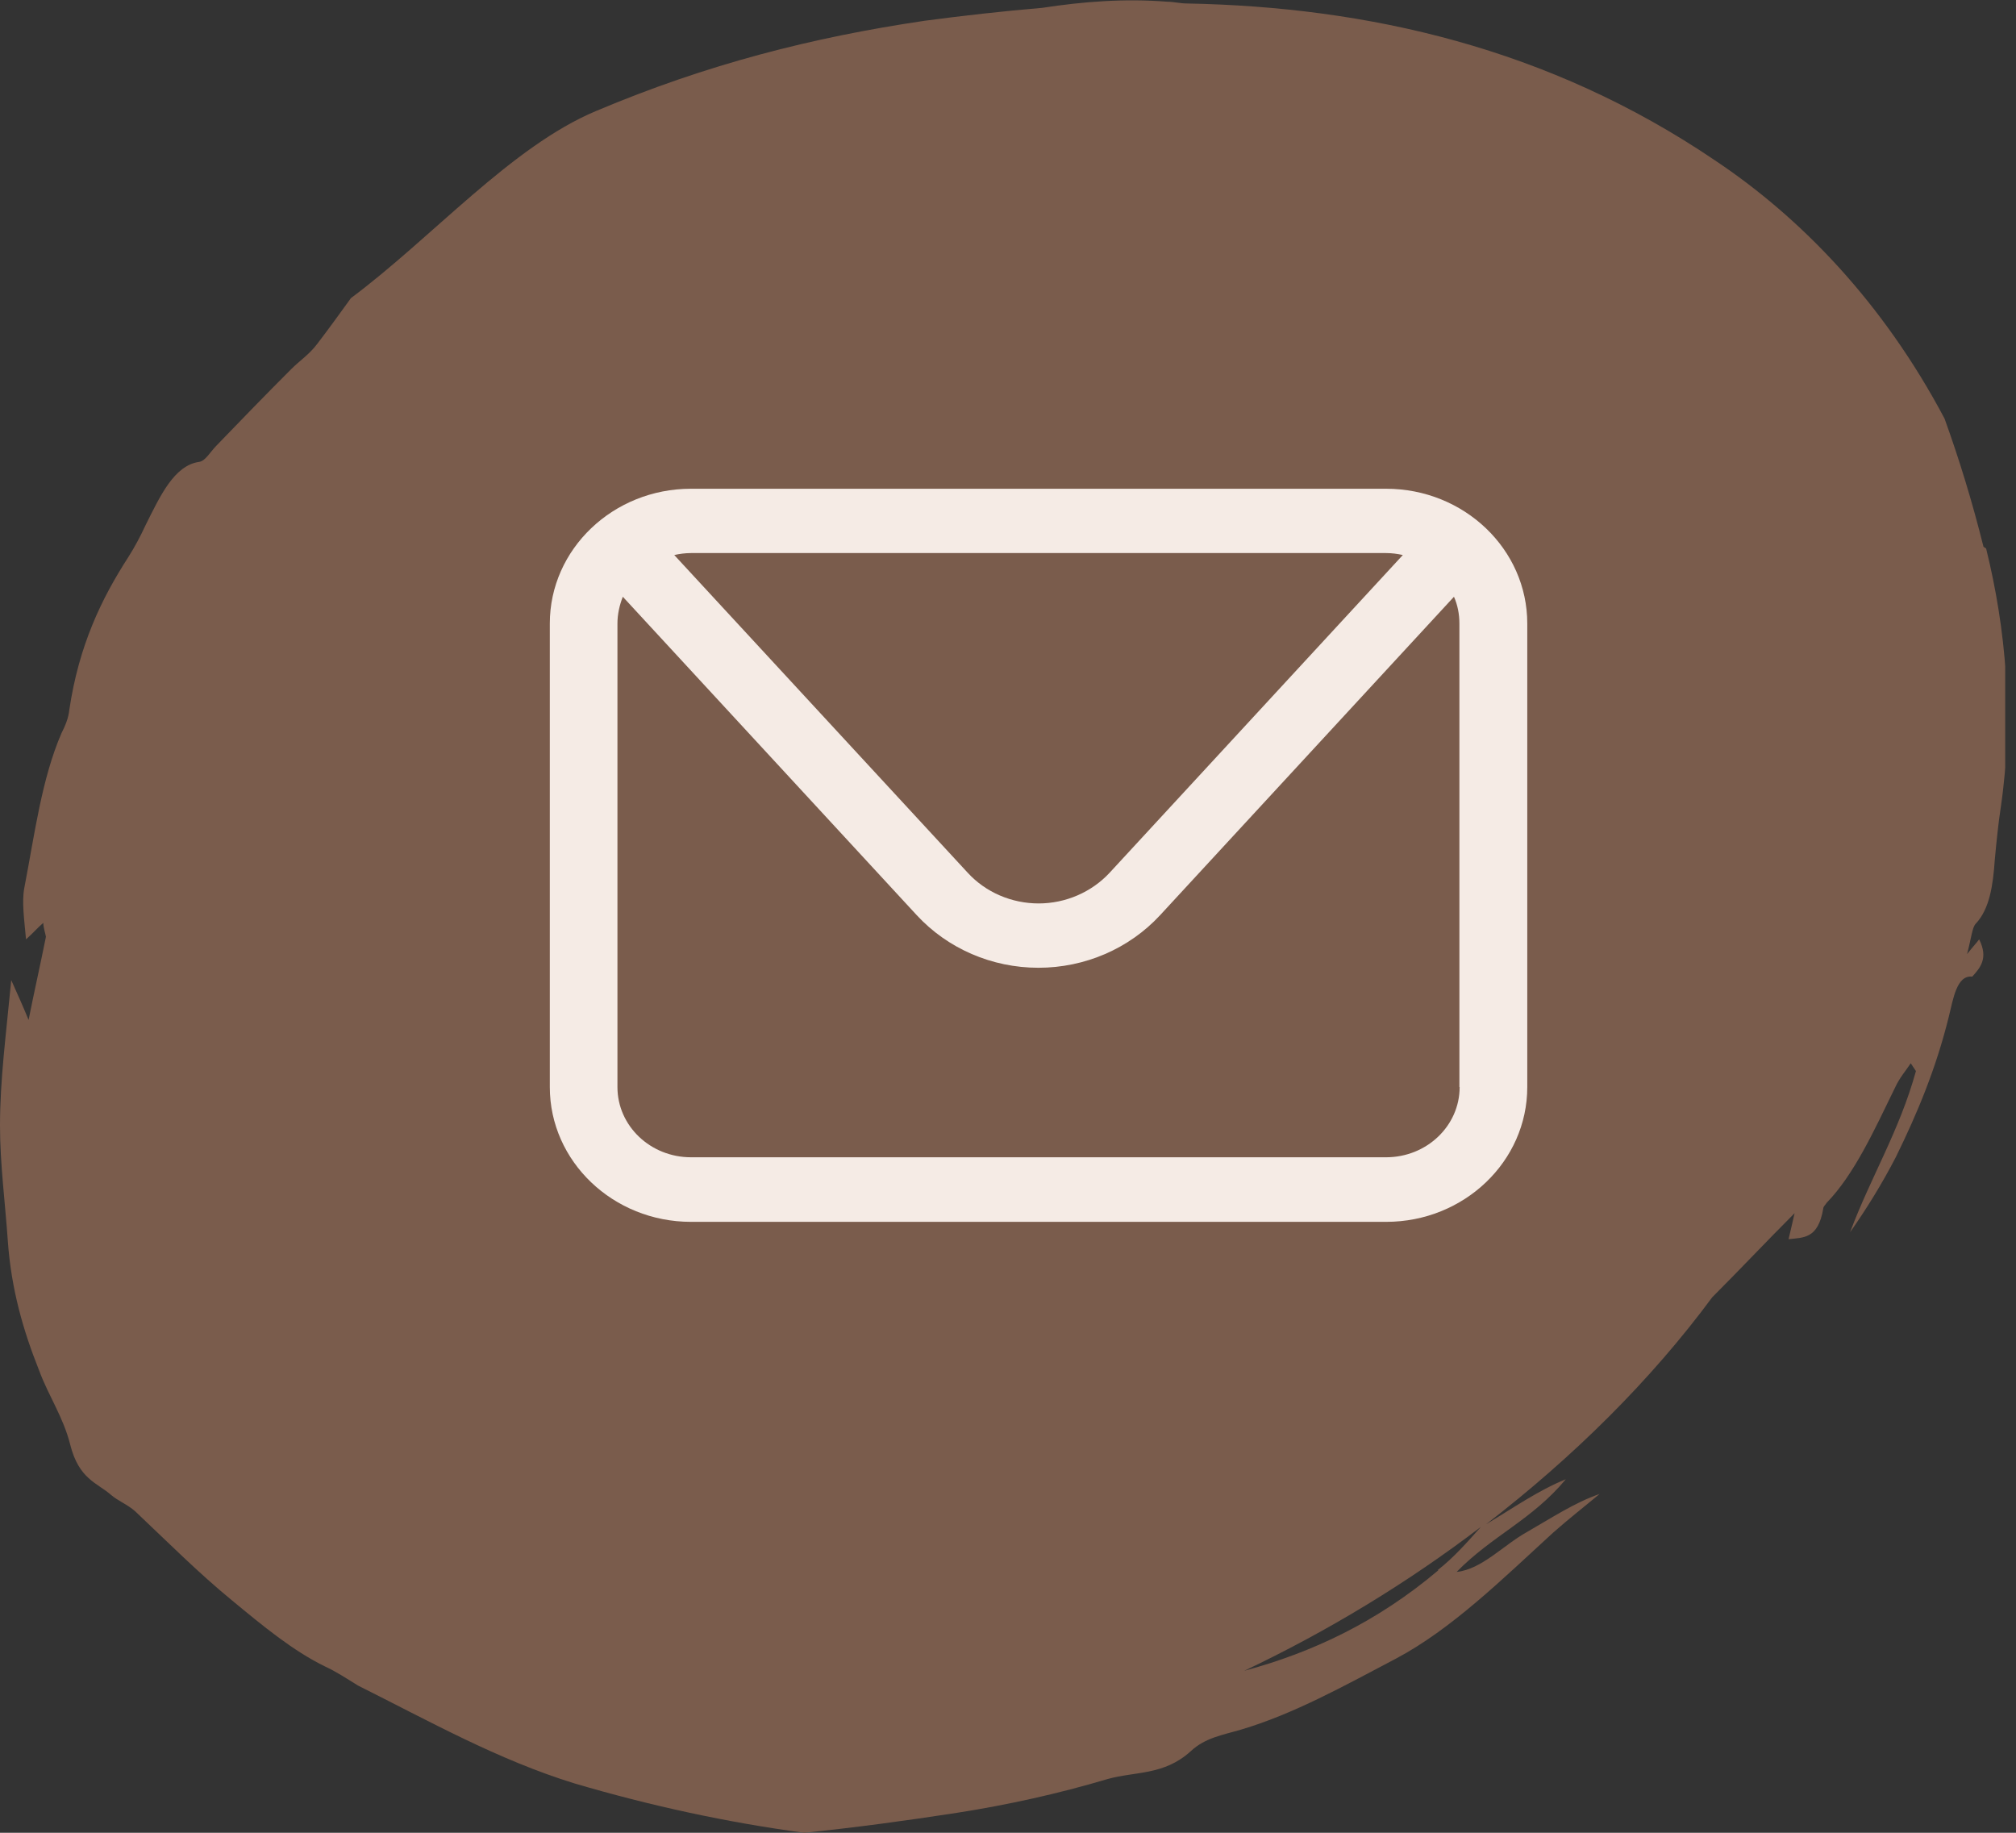 <svg width="33" height="30" viewBox="0 0 33 30" fill="none" xmlns="http://www.w3.org/2000/svg">
<rect x="0" y="0" width="33" height="30" fill="#333333" stroke="none"/>
<g clip-path="url(#clip0_367_2121)">
<path d="M32.468 8.95C32.284 8.213 32.071 7.518 31.83 6.851C30.823 4.95 29.475 3.56 28.071 2.624C25.348 0.78 22.383 0.114 19.433 0.057C19.319 0.057 19.206 0.028 19.106 0.028C18.397 -0.028 17.716 0.028 17.064 0.128C16.411 0.184 15.773 0.255 15.135 0.34C13.305 0.61 11.575 1.05 9.759 1.816C8.369 2.397 7.078 3.887 5.745 4.879C5.56 5.135 5.376 5.39 5.191 5.631C5.064 5.801 4.908 5.901 4.766 6.043C4.355 6.454 3.943 6.879 3.546 7.291C3.447 7.39 3.362 7.546 3.262 7.56C2.851 7.617 2.624 8.114 2.383 8.596C2.298 8.78 2.199 8.965 2.099 9.121C1.66 9.801 1.291 10.567 1.135 11.617C1.121 11.759 1.064 11.887 1.007 12C0.681 12.752 0.567 13.66 0.397 14.539C0.355 14.766 0.397 15.05 0.426 15.376C0.553 15.262 0.624 15.177 0.709 15.106C0.709 15.177 0.738 15.262 0.752 15.333C0.667 15.759 0.567 16.199 0.468 16.695C0.369 16.454 0.298 16.298 0.184 16.043C0.099 16.936 0 17.674 0 18.426C0 19.05 0.085 19.688 0.128 20.312C0.184 21.106 0.383 21.787 0.638 22.426C0.794 22.851 1.035 23.192 1.149 23.645C1.291 24.213 1.589 24.27 1.816 24.468C1.929 24.567 2.085 24.624 2.213 24.738C2.738 25.234 3.262 25.759 3.801 26.199C4.298 26.61 4.794 27.021 5.319 27.277C5.504 27.362 5.674 27.475 5.858 27.589C7.021 28.17 8.156 28.808 9.404 29.192C10.652 29.56 11.901 29.83 13.163 30C14 29.915 14.837 29.801 15.66 29.674C16.482 29.546 17.319 29.362 18.128 29.121C18.582 28.993 19.05 29.064 19.489 28.667C19.73 28.44 20.028 28.397 20.312 28.312C21.177 28.057 22.014 27.589 22.851 27.149C23.759 26.667 24.582 25.858 25.418 25.092C25.674 24.865 25.929 24.667 26.184 24.454C25.773 24.596 25.39 24.851 24.993 25.078C24.61 25.291 24.255 25.688 23.844 25.73C24.425 25.135 25.078 24.88 25.631 24.213C25.177 24.397 24.752 24.695 24.326 24.95C25.759 23.844 27.021 22.596 28.028 21.234C28.482 20.78 28.922 20.312 29.376 19.858C29.333 20.043 29.305 20.17 29.277 20.284C29.518 20.255 29.759 20.284 29.844 19.787C29.844 19.745 29.887 19.716 29.901 19.688C30.355 19.22 30.681 18.497 31.021 17.801C31.092 17.645 31.192 17.532 31.277 17.404L31.362 17.532C31.092 18.511 30.624 19.262 30.284 20.17C30.553 19.787 30.808 19.376 31.035 18.936C31.376 18.241 31.688 17.504 31.901 16.638C31.972 16.355 32.028 15.957 32.284 15.986C32.411 15.844 32.553 15.688 32.397 15.376C32.355 15.433 32.312 15.475 32.199 15.617C32.27 15.348 32.284 15.177 32.34 15.121C32.567 14.88 32.624 14.496 32.653 14.071C32.681 13.773 32.709 13.489 32.752 13.206C32.965 11.745 32.837 10.298 32.511 8.979L32.468 8.95ZM23.546 25.702C22.539 26.553 21.475 27.05 20.369 27.348C21.745 26.695 23.05 25.901 24.241 24.993C24.014 25.248 23.787 25.504 23.532 25.702H23.546Z" fill="#7A5C4C"/>
<g clip-path="url(#clip1_367_2121)">
<path d="M22.689 8H11.311C10.036 8 9 8.989 9 10.206V17.794C9 19.011 10.036 20 11.311 20H22.689C23.965 20 25 19.011 25 17.794V10.206C25 8.989 23.965 8 22.689 8ZM22.689 9.053C22.782 9.053 22.874 9.065 22.963 9.085L18.164 14.285C17.869 14.603 17.444 14.788 17.002 14.788C16.56 14.788 16.135 14.607 15.84 14.285L11.037 9.085C11.126 9.065 11.218 9.053 11.311 9.053H22.689ZM23.893 17.794C23.893 18.429 23.354 18.943 22.689 18.943H11.311C10.646 18.943 10.107 18.429 10.107 17.794V10.206C10.107 10.054 10.141 9.905 10.195 9.768L15.007 14.981C15.512 15.527 16.236 15.841 16.998 15.841C17.76 15.841 18.484 15.527 18.989 14.981L23.8 9.768C23.859 9.901 23.889 10.05 23.889 10.206V17.794H23.893Z" fill="#F5EBE5"/>
</g>
</g>
<defs>
<clipPath id="clip0_367_2121">
<rect width="32.823" height="30" fill="white"/>
</clipPath>
<clipPath id="clip1_367_2121">
<rect width="16" height="14" fill="white" transform="translate(9 7)"/>
</clipPath>
</defs>
</svg>
